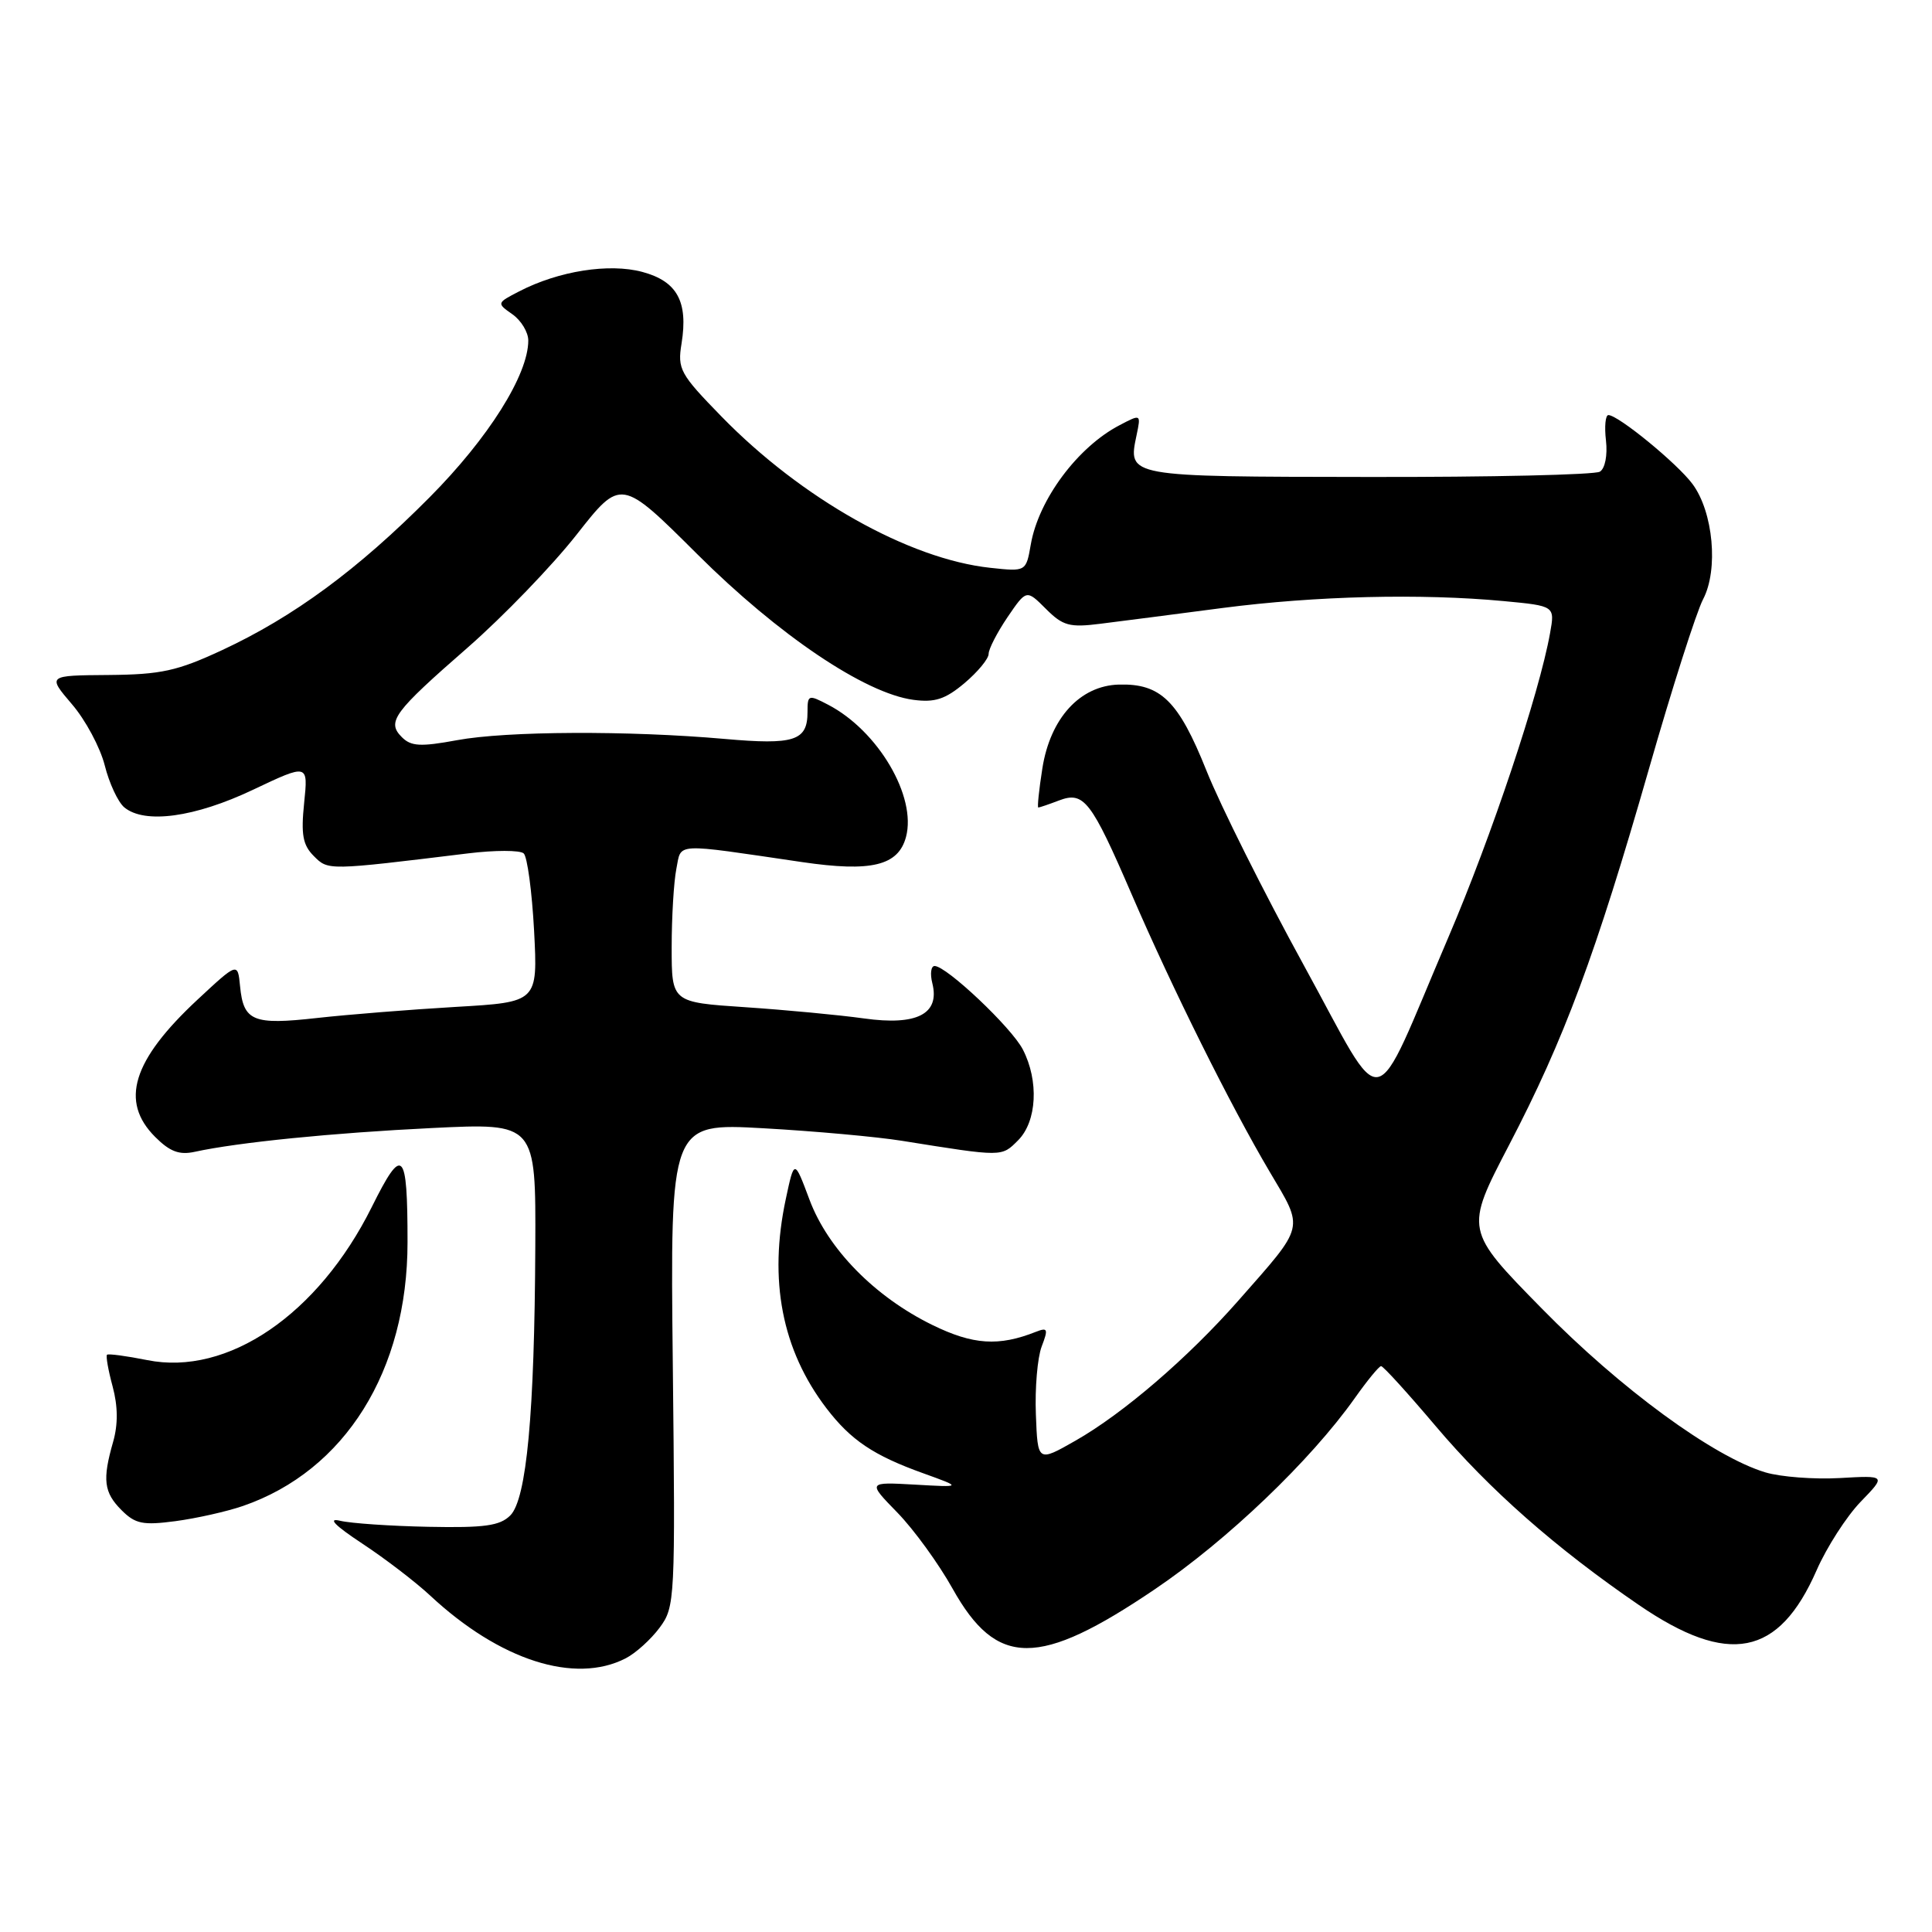 <?xml version="1.0" encoding="UTF-8" standalone="no"?>
<!DOCTYPE svg PUBLIC "-//W3C//DTD SVG 1.1//EN" "http://www.w3.org/Graphics/SVG/1.1/DTD/svg11.dtd" >
<svg xmlns="http://www.w3.org/2000/svg" xmlns:xlink="http://www.w3.org/1999/xlink" version="1.1" viewBox="0 0 256 256">
 <g >
 <path fill="currentColor"
d=" M 82.90 219.74 C 84.23 219.06 86.25 217.23 87.40 215.68 C 89.45 212.92 89.49 212.06 89.15 180.83 C 88.80 148.81 88.80 148.81 101.15 149.50 C 107.94 149.88 116.20 150.63 119.50 151.16 C 132.94 153.31 132.69 153.31 134.90 151.10 C 137.40 148.60 137.68 143.22 135.53 139.06 C 134.03 136.15 125.41 128.00 123.84 128.00 C 123.36 128.00 123.22 129.03 123.54 130.29 C 124.56 134.36 121.50 135.93 114.50 134.95 C 111.20 134.49 104.11 133.82 98.75 133.46 C 89.00 132.81 89.00 132.81 89.00 125.53 C 89.00 121.53 89.28 116.85 89.62 115.13 C 90.32 111.63 89.04 111.70 106.28 114.23 C 115.46 115.58 119.03 114.71 120.05 110.90 C 121.48 105.55 116.36 96.84 109.75 93.39 C 107.11 92.01 107.00 92.05 107.00 94.35 C 107.00 98.17 105.25 98.73 96.00 97.91 C 83.30 96.79 67.12 96.86 60.55 98.08 C 55.72 98.97 54.47 98.90 53.25 97.68 C 51.21 95.64 52.12 94.40 62.00 85.78 C 66.67 81.69 73.15 74.98 76.39 70.86 C 82.28 63.36 82.28 63.36 92.39 73.43 C 103.16 84.16 114.60 91.87 121.02 92.73 C 123.87 93.11 125.25 92.66 127.80 90.52 C 129.56 89.03 131.00 87.29 131.00 86.64 C 131.00 85.99 132.13 83.81 133.50 81.78 C 136.01 78.10 136.01 78.10 138.58 80.67 C 140.84 82.93 141.72 83.17 145.82 82.65 C 148.40 82.33 155.68 81.39 162.00 80.56 C 174.31 78.96 188.32 78.62 199.27 79.65 C 206.04 80.29 206.04 80.29 205.39 83.90 C 203.95 91.94 197.65 110.79 191.92 124.19 C 181.53 148.48 183.81 148.04 172.76 127.90 C 167.51 118.33 161.70 106.72 159.86 102.11 C 156.16 92.86 153.80 90.55 148.24 90.71 C 143.10 90.86 139.17 95.16 138.12 101.80 C 137.67 104.66 137.43 107.00 137.58 107.00 C 137.74 107.00 138.98 106.58 140.34 106.06 C 143.62 104.82 144.59 106.08 149.95 118.50 C 155.37 131.05 163.04 146.47 168.23 155.25 C 172.82 163.01 173.02 162.19 164.06 172.37 C 157.41 179.92 148.83 187.30 142.50 190.90 C 137.50 193.75 137.50 193.75 137.26 187.43 C 137.12 183.95 137.47 179.90 138.02 178.44 C 138.92 176.09 138.83 175.86 137.27 176.47 C 132.33 178.43 128.93 178.20 123.55 175.57 C 115.91 171.83 109.70 165.50 107.26 158.96 C 105.25 153.59 105.25 153.59 104.13 158.84 C 101.82 169.61 103.61 178.87 109.49 186.58 C 112.74 190.83 115.73 192.85 122.37 195.23 C 127.50 197.08 127.50 197.08 121.22 196.72 C 114.95 196.37 114.95 196.37 118.91 200.43 C 121.09 202.67 124.38 207.20 126.22 210.50 C 132.08 220.98 137.63 221.00 153.03 210.58 C 162.60 204.11 173.66 193.53 179.51 185.27 C 181.15 182.95 182.72 181.03 183.00 181.02 C 183.28 181.01 186.53 184.59 190.23 188.96 C 197.34 197.37 206.17 205.15 217.16 212.67 C 229.04 220.80 235.70 219.50 240.71 208.07 C 242.05 205.01 244.68 200.93 246.54 199.00 C 249.93 195.50 249.93 195.50 243.76 195.85 C 240.38 196.04 235.95 195.70 233.93 195.10 C 227.03 193.03 214.69 183.99 204.30 173.39 C 194.09 162.99 194.09 162.99 199.95 151.74 C 207.27 137.70 211.44 126.48 218.50 101.86 C 221.55 91.21 224.78 81.10 225.67 79.40 C 227.72 75.49 227.02 67.85 224.27 64.14 C 222.27 61.43 214.42 55.00 213.12 55.00 C 212.73 55.00 212.58 56.52 212.80 58.38 C 213.02 60.33 212.68 62.08 211.99 62.50 C 211.33 62.91 197.50 63.23 181.26 63.20 C 149.22 63.16 149.44 63.20 150.60 57.67 C 151.19 54.85 151.19 54.85 148.35 56.34 C 142.80 59.23 137.63 66.18 136.59 72.12 C 135.96 75.75 135.96 75.75 131.23 75.24 C 120.44 74.08 106.21 66.07 95.61 55.20 C 90.10 49.55 89.75 48.91 90.31 45.51 C 91.20 39.96 89.73 37.27 85.11 36.03 C 80.72 34.85 74.02 35.90 68.79 38.61 C 65.81 40.15 65.80 40.17 67.89 41.64 C 69.05 42.45 70.00 44.02 70.00 45.12 C 70.00 49.66 64.73 58.04 56.92 65.90 C 47.42 75.47 38.90 81.74 29.42 86.15 C 23.48 88.91 21.35 89.38 14.39 89.44 C 6.28 89.50 6.28 89.50 9.53 93.31 C 11.33 95.40 13.28 99.05 13.88 101.42 C 14.47 103.78 15.64 106.29 16.47 106.98 C 19.17 109.22 25.81 108.31 33.52 104.65 C 40.84 101.18 40.84 101.18 40.30 106.40 C 39.87 110.59 40.12 111.97 41.58 113.43 C 43.50 115.35 43.33 115.36 62.00 113.08 C 65.58 112.64 68.90 112.64 69.39 113.08 C 69.87 113.51 70.49 118.13 70.77 123.33 C 71.26 132.79 71.26 132.79 60.38 133.42 C 54.40 133.77 46.12 134.43 42.00 134.89 C 33.52 135.84 32.26 135.32 31.81 130.68 C 31.50 127.50 31.50 127.50 26.16 132.47 C 17.54 140.50 15.86 145.95 20.56 150.65 C 22.51 152.60 23.76 153.07 25.81 152.62 C 31.53 151.37 44.07 150.11 57.25 149.47 C 71.00 148.80 71.00 148.80 70.93 165.15 C 70.83 187.31 69.78 198.65 67.61 200.81 C 66.23 202.18 64.19 202.46 56.77 202.31 C 51.74 202.21 46.48 201.85 45.07 201.51 C 43.36 201.10 44.34 202.11 48.00 204.53 C 51.02 206.52 55.08 209.63 57.00 211.42 C 66.20 220.00 76.16 223.20 82.90 219.74 Z  M 32.19 199.55 C 45.73 194.88 54.00 181.63 54.00 164.61 C 54.00 152.31 53.36 151.69 49.26 159.94 C 42.17 174.18 30.16 182.37 19.50 180.22 C 16.75 179.67 14.36 179.35 14.18 179.51 C 14.01 179.67 14.34 181.56 14.92 183.70 C 15.63 186.33 15.65 188.74 14.99 191.05 C 13.55 196.07 13.75 197.75 16.11 200.11 C 17.93 201.93 18.94 202.13 23.25 201.56 C 26.02 201.19 30.04 200.29 32.19 199.55 Z "/>
</g>
</svg>
